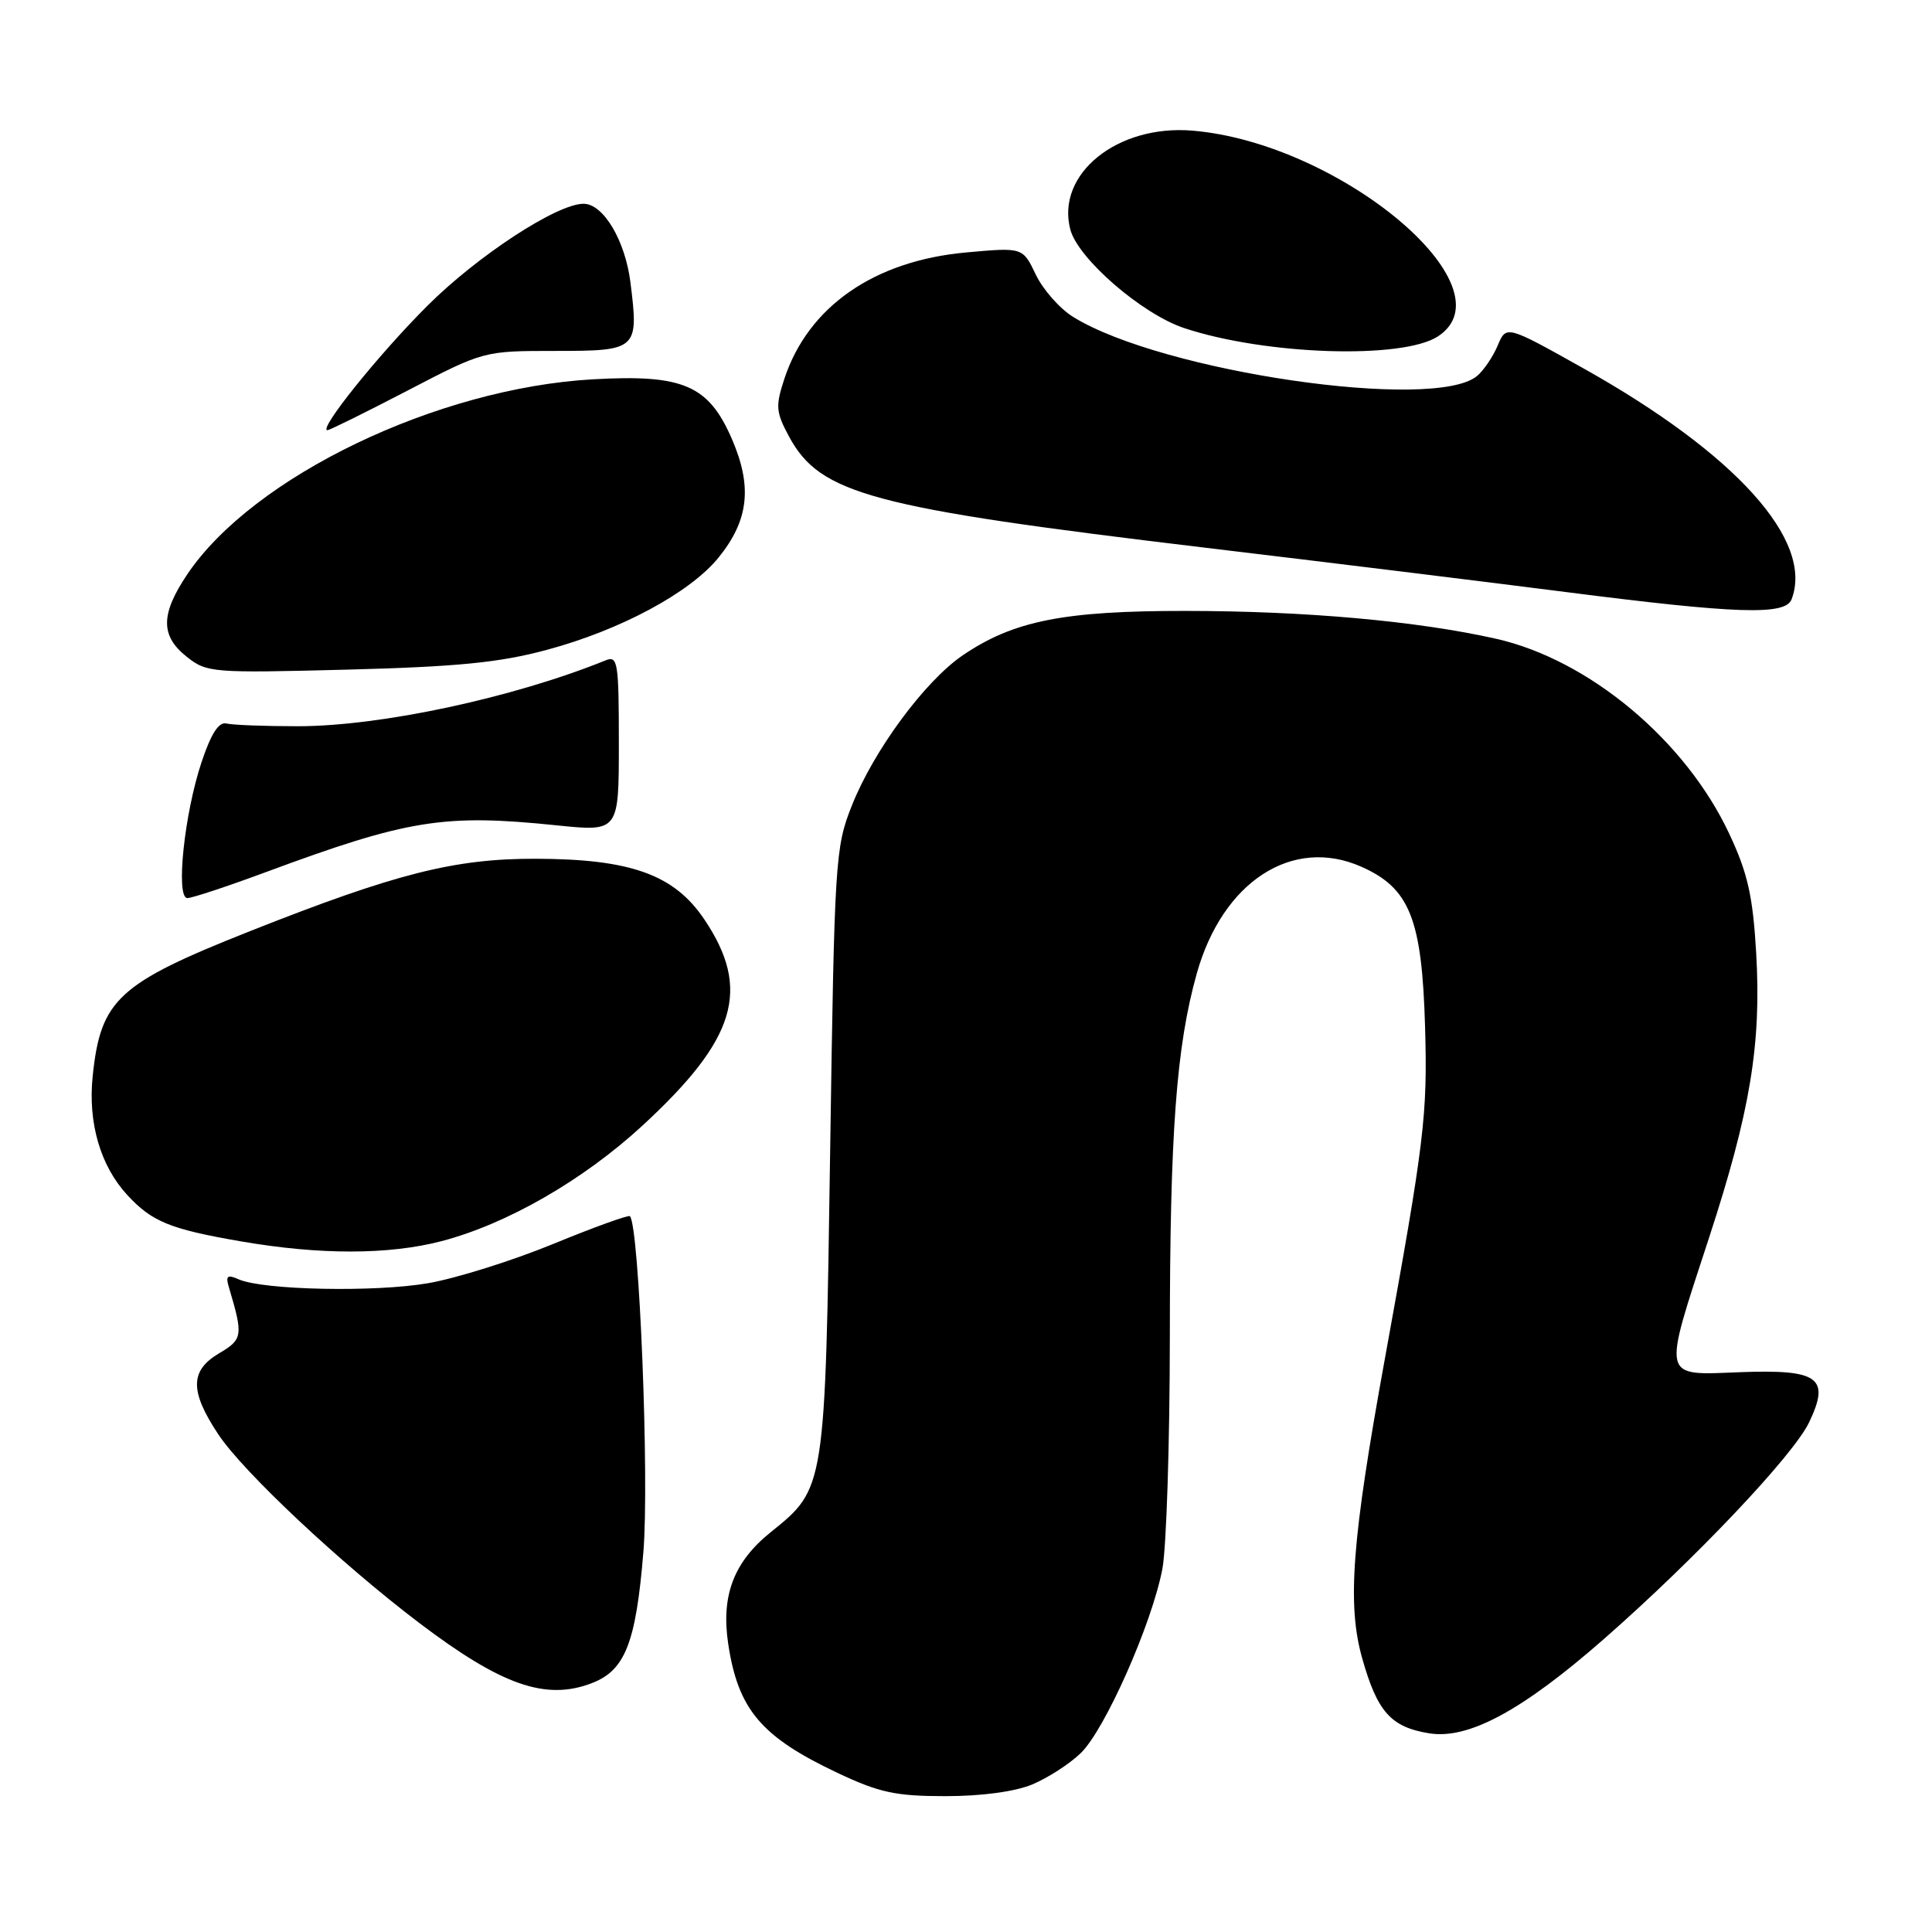 <?xml version="1.0" encoding="UTF-8" standalone="no"?>
<!DOCTYPE svg PUBLIC "-//W3C//DTD SVG 1.1//EN" "http://www.w3.org/Graphics/SVG/1.1/DTD/svg11.dtd" >
<svg xmlns="http://www.w3.org/2000/svg" xmlns:xlink="http://www.w3.org/1999/xlink" version="1.1" viewBox="0 0 256 256">
 <g >
 <path fill="currentColor"
d=" M 136.78 236.45 C 138.83 235.59 141.71 233.74 143.18 232.32 C 146.39 229.26 152.64 215.15 154.02 207.89 C 154.56 205.05 155.00 191.20 155.01 177.11 C 155.02 150.09 155.86 138.69 158.58 128.99 C 162.00 116.81 171.25 110.81 180.37 114.84 C 186.80 117.68 188.42 121.75 188.83 136.09 C 189.16 147.81 188.76 151.12 183.51 180.00 C 179.13 204.07 178.48 212.55 180.49 219.70 C 182.49 226.82 184.30 228.85 189.36 229.67 C 194.56 230.52 201.68 226.68 212.50 217.20 C 224.60 206.60 237.64 192.83 239.72 188.46 C 242.54 182.56 241.00 181.43 230.62 181.82 C 220.05 182.22 220.24 183.04 226.46 164.00 C 231.93 147.26 233.41 138.31 232.70 126.22 C 232.26 118.72 231.58 115.69 229.14 110.49 C 223.34 98.10 210.55 87.41 198.20 84.63 C 187.71 82.28 172.98 80.96 157.09 80.95 C 140.91 80.94 134.30 82.26 127.57 86.83 C 122.55 90.25 115.76 99.44 112.86 106.78 C 110.67 112.29 110.57 114.00 110.00 152.50 C 109.34 197.35 109.36 197.20 102.14 203.01 C 97.23 206.95 95.53 211.41 96.49 217.81 C 97.80 226.53 100.87 230.15 111.00 234.93 C 116.52 237.53 118.68 238.00 125.28 238.00 C 130.06 238.00 134.50 237.40 136.78 236.45 Z  M 78.38 223.04 C 82.82 221.36 84.26 217.73 85.25 205.67 C 86.05 195.95 84.70 162.45 83.47 161.15 C 83.28 160.96 78.71 162.61 73.30 164.83 C 67.89 167.05 60.44 169.39 56.73 170.03 C 49.73 171.25 34.88 170.95 31.63 169.52 C 30.11 168.85 29.87 169.04 30.34 170.60 C 32.24 176.98 32.17 177.47 29.05 179.31 C 25.15 181.61 25.13 184.34 28.94 190.08 C 32.25 195.06 45.18 207.19 55.58 215.07 C 66.45 223.31 72.31 225.36 78.38 223.04 Z  M 58.50 164.46 C 67.16 162.20 77.30 156.37 85.15 149.13 C 97.58 137.66 99.55 131.09 93.33 121.83 C 89.34 115.89 83.58 113.82 71.00 113.79 C 60.24 113.76 52.45 115.73 33.16 123.37 C 15.64 130.31 13.33 132.43 12.28 142.61 C 11.64 148.78 13.30 154.48 16.87 158.35 C 20.14 161.89 22.53 162.87 32.00 164.50 C 42.38 166.29 51.51 166.28 58.50 164.46 Z  M 35.23 115.56 C 54.04 108.59 58.82 107.82 73.75 109.36 C 82.00 110.21 82.00 110.21 82.00 98.50 C 82.00 87.74 81.86 86.84 80.25 87.50 C 68.00 92.46 50.48 96.22 39.50 96.23 C 35.10 96.23 30.84 96.07 30.02 95.87 C 29.00 95.61 27.98 97.18 26.72 100.95 C 24.42 107.80 23.25 119.00 24.83 119.00 C 25.45 119.00 30.13 117.45 35.23 115.56 Z  M 72.42 86.12 C 82.20 83.50 91.45 78.53 95.22 73.87 C 99.20 68.95 99.71 64.52 97.01 58.24 C 93.91 51.04 90.55 49.58 78.58 50.26 C 57.91 51.42 33.52 63.15 24.81 76.11 C 21.26 81.40 21.25 84.26 24.75 87.03 C 27.41 89.14 28.13 89.19 46.00 88.73 C 60.58 88.35 66.18 87.80 72.42 86.12 Z  M 237.39 79.42 C 240.38 71.64 229.99 60.11 209.78 48.79 C 199.59 43.08 199.59 43.08 198.45 45.79 C 197.82 47.28 196.59 49.09 195.72 49.82 C 190.03 54.54 154.05 49.29 142.24 42.02 C 140.44 40.92 138.20 38.38 137.25 36.39 C 135.52 32.77 135.52 32.77 128.03 33.45 C 115.84 34.55 107.10 40.62 103.94 50.17 C 102.74 53.82 102.80 54.59 104.55 57.84 C 108.67 65.48 115.43 67.28 159.50 72.55 C 176.00 74.52 197.60 77.18 207.50 78.45 C 230.16 81.35 236.57 81.56 237.39 79.42 Z  M 54.01 51.75 C 64.10 46.50 64.10 46.50 73.56 46.50 C 84.47 46.50 84.65 46.34 83.54 37.44 C 82.84 31.86 79.95 27.00 77.32 27.00 C 73.81 27.00 63.29 33.87 56.63 40.52 C 50.17 46.96 42.11 57.00 43.39 57.00 C 43.68 57.00 48.45 54.64 54.01 51.75 Z  M 190.54 44.57 C 200.41 38.10 177.55 18.95 158.00 17.31 C 148.04 16.48 139.90 23.06 141.82 30.40 C 142.82 34.26 151.31 41.61 156.90 43.47 C 167.68 47.05 185.84 47.64 190.54 44.57 Z "/>
</g>
</svg>